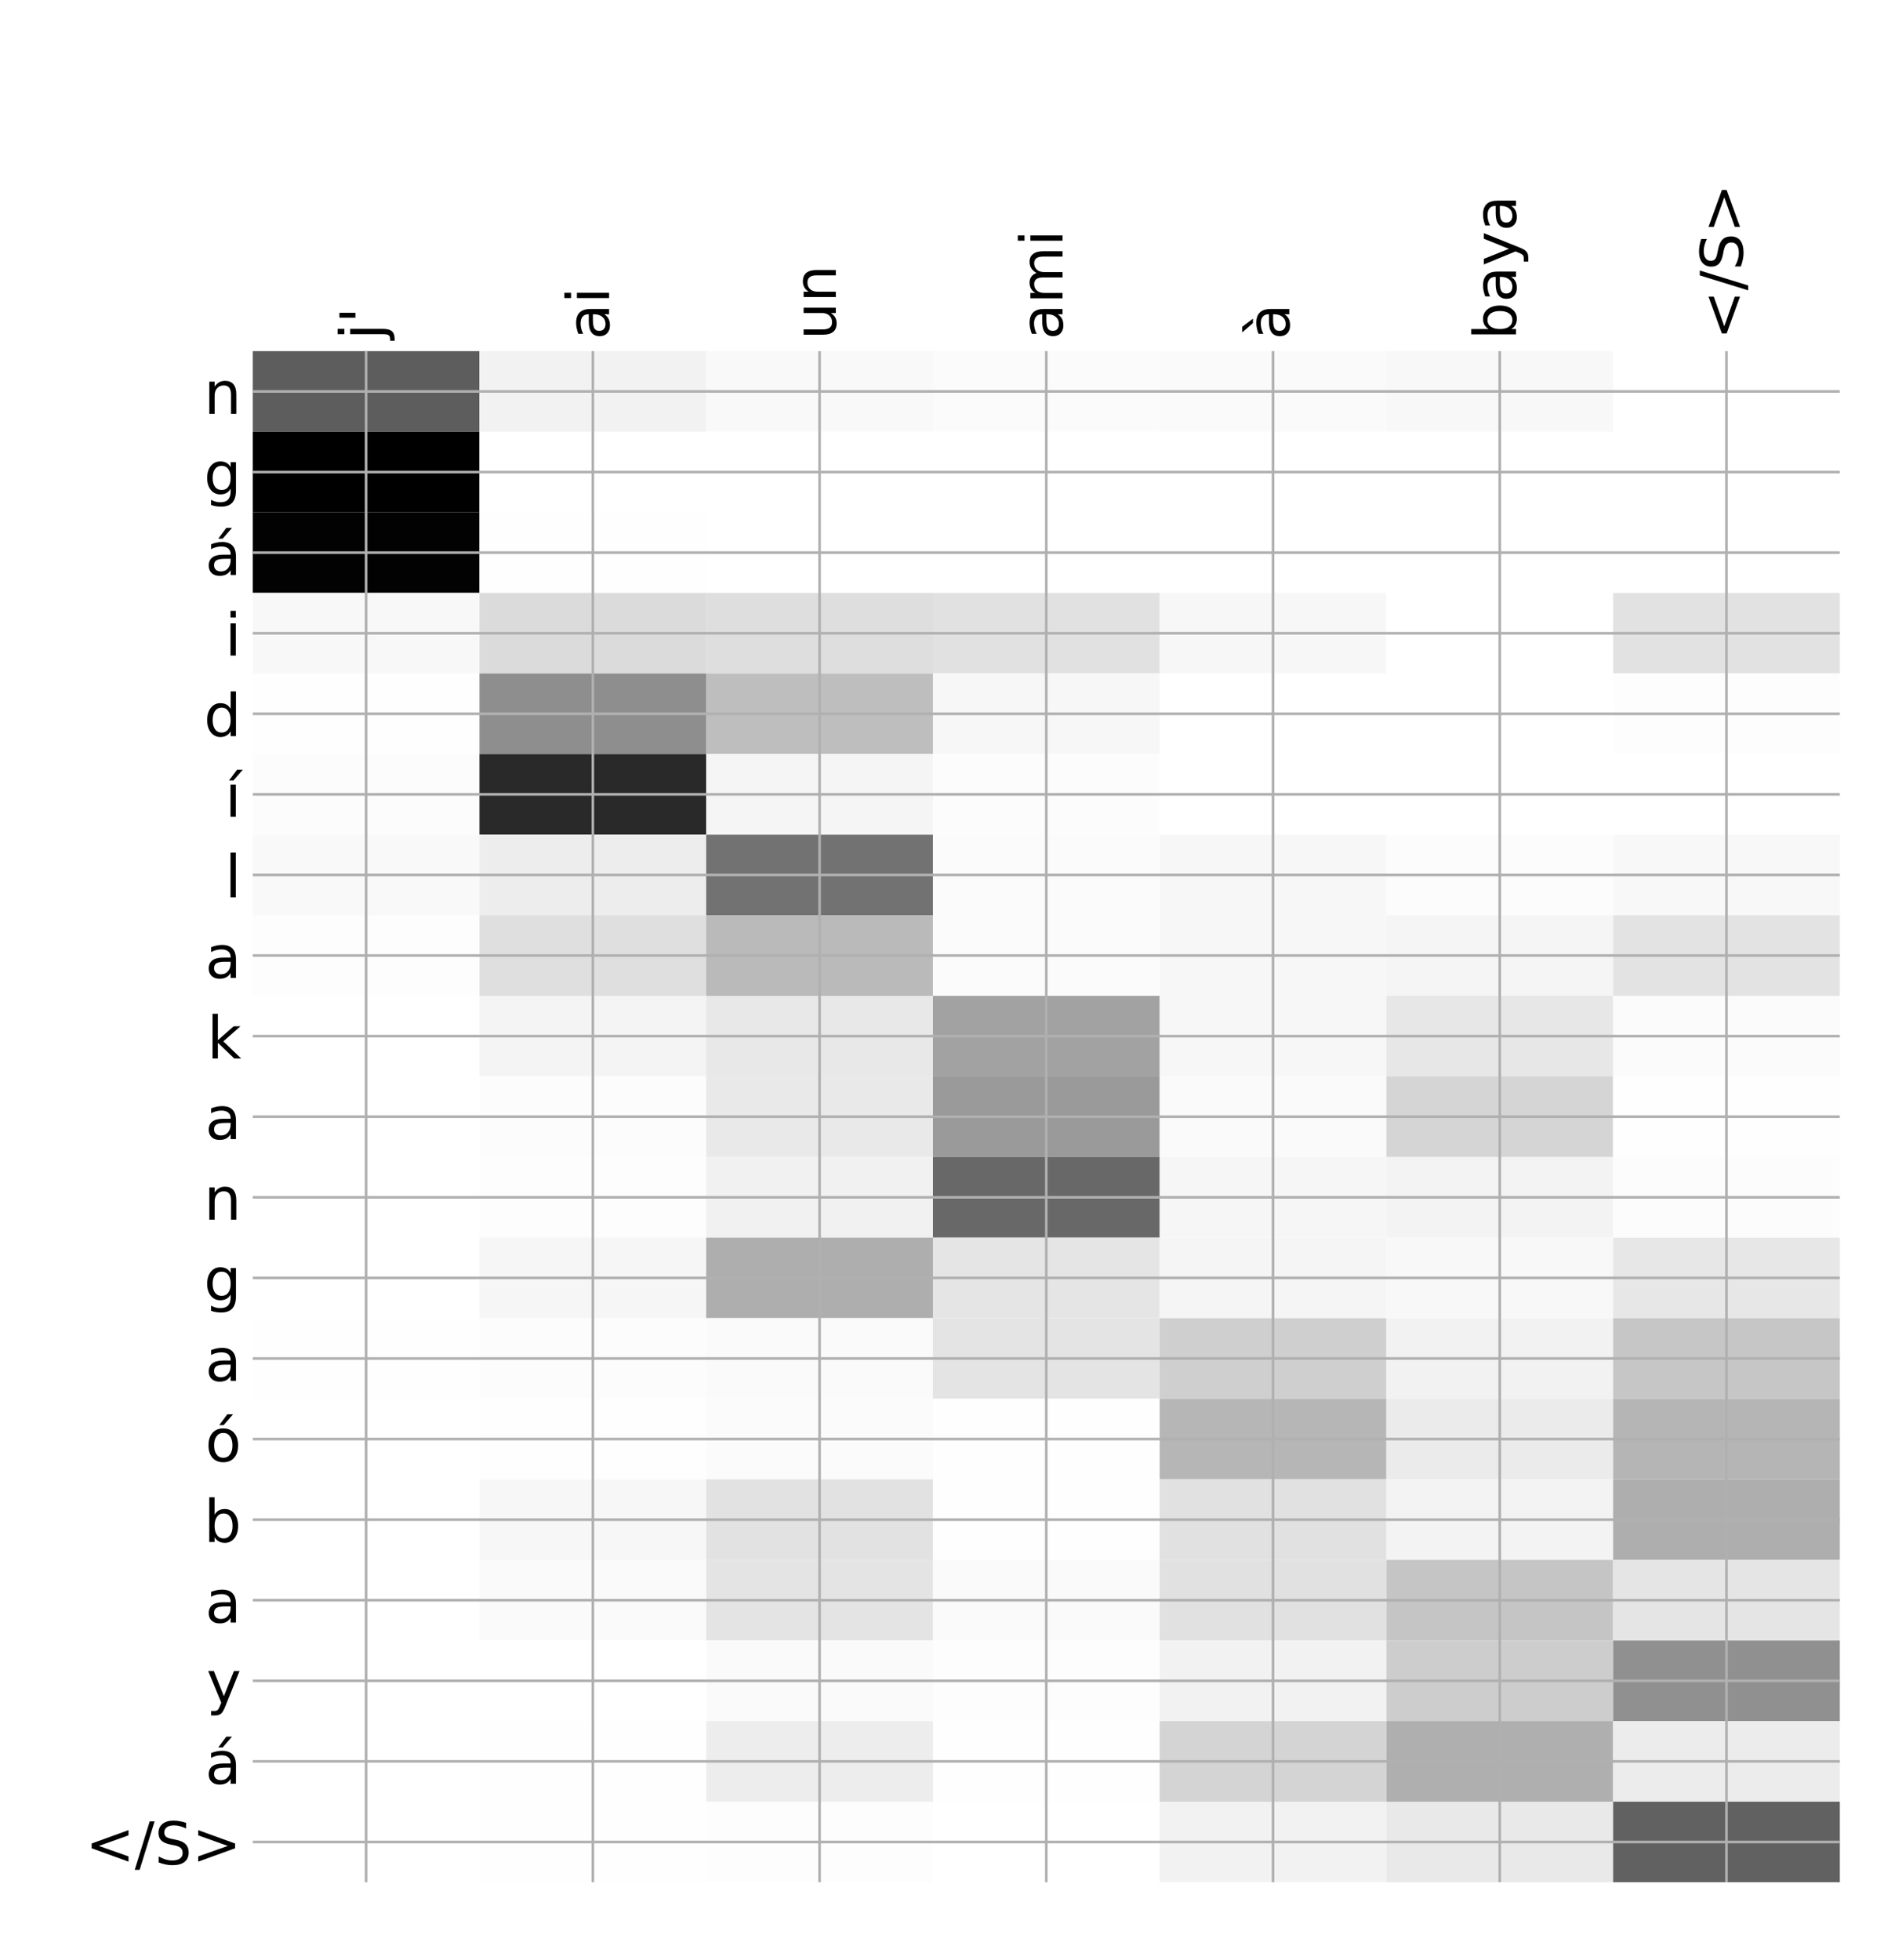 <?xml version="1.0" encoding="utf-8" standalone="no"?>
<!DOCTYPE svg PUBLIC "-//W3C//DTD SVG 1.1//EN"
  "http://www.w3.org/Graphics/SVG/1.1/DTD/svg11.dtd">
<!-- Created with matplotlib (http://matplotlib.org/) -->
<svg height="599pt" version="1.1" viewBox="0 0 576 599" width="576pt" xmlns="http://www.w3.org/2000/svg" xmlns:xlink="http://www.w3.org/1999/xlink">
 <defs>
  <style type="text/css">
*{stroke-linecap:butt;stroke-linejoin:round;}
  </style>
 </defs>
 <g id="figure_1">
  <g id="patch_1">
   <path d="M 0 600 
L 576 600 
L 576 0 
L 0 0 
z
" style="fill:#ffffff;"/>
  </g>
  <g id="axes_1">
   <g id="PolyCollection_1">
    <path clip-path="url(#p5e2fb333fb)" d="M 77.275 107.326 
L 77.275 131.956 
L 146.593 131.956 
L 146.593 107.326 
L 77.275 107.326 
z
" style="fill:#5d5d5d;"/>
    <path clip-path="url(#p5e2fb333fb)" d="M 146.593 107.326 
L 146.593 131.956 
L 215.911 131.956 
L 215.911 107.326 
L 146.593 107.326 
z
" style="fill:#f2f2f2;"/>
    <path clip-path="url(#p5e2fb333fb)" d="M 215.911 107.326 
L 215.911 131.956 
L 285.229 131.956 
L 285.229 107.326 
L 215.911 107.326 
z
" style="fill:#f9f9f9;"/>
    <path clip-path="url(#p5e2fb333fb)" d="M 285.229 107.326 
L 285.229 131.956 
L 354.546 131.956 
L 354.546 107.326 
L 285.229 107.326 
z
" style="fill:#fbfbfb;"/>
    <path clip-path="url(#p5e2fb333fb)" d="M 354.546 107.326 
L 354.546 131.956 
L 423.864 131.956 
L 423.864 107.326 
L 354.546 107.326 
z
" style="fill:#fafafa;"/>
    <path clip-path="url(#p5e2fb333fb)" d="M 423.864 107.326 
L 423.864 131.956 
L 493.182 131.956 
L 493.182 107.326 
L 423.864 107.326 
z
" style="fill:#f8f8f8;"/>
    <path clip-path="url(#p5e2fb333fb)" d="M 493.182 107.326 
L 493.182 131.956 
L 562.5 131.956 
L 562.5 107.326 
L 493.182 107.326 
z
" style="fill:#ffffff;"/>
    <path clip-path="url(#p5e2fb333fb)" d="M 77.275 131.956 
L 77.275 156.585 
L 146.593 156.585 
L 146.593 131.956 
L 77.275 131.956 
z
"/>
    <path clip-path="url(#p5e2fb333fb)" d="M 146.593 131.956 
L 146.593 156.585 
L 215.911 156.585 
L 215.911 131.956 
L 146.593 131.956 
z
" style="fill:#ffffff;"/>
    <path clip-path="url(#p5e2fb333fb)" d="M 215.911 131.956 
L 215.911 156.585 
L 285.229 156.585 
L 285.229 131.956 
L 215.911 131.956 
z
" style="fill:#ffffff;"/>
    <path clip-path="url(#p5e2fb333fb)" d="M 285.229 131.956 
L 285.229 156.585 
L 354.546 156.585 
L 354.546 131.956 
L 285.229 131.956 
z
" style="fill:#ffffff;"/>
    <path clip-path="url(#p5e2fb333fb)" d="M 354.546 131.956 
L 354.546 156.585 
L 423.864 156.585 
L 423.864 131.956 
L 354.546 131.956 
z
" style="fill:#ffffff;"/>
    <path clip-path="url(#p5e2fb333fb)" d="M 423.864 131.956 
L 423.864 156.585 
L 493.182 156.585 
L 493.182 131.956 
L 423.864 131.956 
z
" style="fill:#ffffff;"/>
    <path clip-path="url(#p5e2fb333fb)" d="M 493.182 131.956 
L 493.182 156.585 
L 562.5 156.585 
L 562.5 131.956 
L 493.182 131.956 
z
" style="fill:#ffffff;"/>
    <path clip-path="url(#p5e2fb333fb)" d="M 77.275 156.585 
L 77.275 181.214 
L 146.593 181.214 
L 146.593 156.585 
L 77.275 156.585 
z
" style="fill:#020202;"/>
    <path clip-path="url(#p5e2fb333fb)" d="M 146.593 156.585 
L 146.593 181.214 
L 215.911 181.214 
L 215.911 156.585 
L 146.593 156.585 
z
" style="fill:#fefefe;"/>
    <path clip-path="url(#p5e2fb333fb)" d="M 215.911 156.585 
L 215.911 181.214 
L 285.229 181.214 
L 285.229 156.585 
L 215.911 156.585 
z
" style="fill:#ffffff;"/>
    <path clip-path="url(#p5e2fb333fb)" d="M 285.229 156.585 
L 285.229 181.214 
L 354.546 181.214 
L 354.546 156.585 
L 285.229 156.585 
z
" style="fill:#ffffff;"/>
    <path clip-path="url(#p5e2fb333fb)" d="M 354.546 156.585 
L 354.546 181.214 
L 423.864 181.214 
L 423.864 156.585 
L 354.546 156.585 
z
" style="fill:#ffffff;"/>
    <path clip-path="url(#p5e2fb333fb)" d="M 423.864 156.585 
L 423.864 181.214 
L 493.182 181.214 
L 493.182 156.585 
L 423.864 156.585 
z
" style="fill:#ffffff;"/>
    <path clip-path="url(#p5e2fb333fb)" d="M 493.182 156.585 
L 493.182 181.214 
L 562.5 181.214 
L 562.5 156.585 
L 493.182 156.585 
z
" style="fill:#ffffff;"/>
    <path clip-path="url(#p5e2fb333fb)" d="M 77.275 181.214 
L 77.275 205.844 
L 146.593 205.844 
L 146.593 181.214 
L 77.275 181.214 
z
" style="fill:#f8f8f8;"/>
    <path clip-path="url(#p5e2fb333fb)" d="M 146.593 181.214 
L 146.593 205.844 
L 215.911 205.844 
L 215.911 181.214 
L 146.593 181.214 
z
" style="fill:#dbdbdb;"/>
    <path clip-path="url(#p5e2fb333fb)" d="M 215.911 181.214 
L 215.911 205.844 
L 285.229 205.844 
L 285.229 181.214 
L 215.911 181.214 
z
" style="fill:#dedede;"/>
    <path clip-path="url(#p5e2fb333fb)" d="M 285.229 181.214 
L 285.229 205.844 
L 354.546 205.844 
L 354.546 181.214 
L 285.229 181.214 
z
" style="fill:#e1e1e1;"/>
    <path clip-path="url(#p5e2fb333fb)" d="M 354.546 181.214 
L 354.546 205.844 
L 423.864 205.844 
L 423.864 181.214 
L 354.546 181.214 
z
" style="fill:#f7f7f7;"/>
    <path clip-path="url(#p5e2fb333fb)" d="M 423.864 181.214 
L 423.864 205.844 
L 493.182 205.844 
L 493.182 181.214 
L 423.864 181.214 
z
" style="fill:#ffffff;"/>
    <path clip-path="url(#p5e2fb333fb)" d="M 493.182 181.214 
L 493.182 205.844 
L 562.5 205.844 
L 562.5 181.214 
L 493.182 181.214 
z
" style="fill:#e2e2e2;"/>
    <path clip-path="url(#p5e2fb333fb)" d="M 77.275 205.844 
L 77.275 230.473 
L 146.593 230.473 
L 146.593 205.844 
L 77.275 205.844 
z
" style="fill:#fefefe;"/>
    <path clip-path="url(#p5e2fb333fb)" d="M 146.593 205.844 
L 146.593 230.473 
L 215.911 230.473 
L 215.911 205.844 
L 146.593 205.844 
z
" style="fill:#8e8e8e;"/>
    <path clip-path="url(#p5e2fb333fb)" d="M 215.911 205.844 
L 215.911 230.473 
L 285.229 230.473 
L 285.229 205.844 
L 215.911 205.844 
z
" style="fill:#bebebe;"/>
    <path clip-path="url(#p5e2fb333fb)" d="M 285.229 205.844 
L 285.229 230.473 
L 354.546 230.473 
L 354.546 205.844 
L 285.229 205.844 
z
" style="fill:#f7f7f7;"/>
    <path clip-path="url(#p5e2fb333fb)" d="M 354.546 205.844 
L 354.546 230.473 
L 423.864 230.473 
L 423.864 205.844 
L 354.546 205.844 
z
" style="fill:#ffffff;"/>
    <path clip-path="url(#p5e2fb333fb)" d="M 423.864 205.844 
L 423.864 230.473 
L 493.182 230.473 
L 493.182 205.844 
L 423.864 205.844 
z
" style="fill:#ffffff;"/>
    <path clip-path="url(#p5e2fb333fb)" d="M 493.182 205.844 
L 493.182 230.473 
L 562.5 230.473 
L 562.5 205.844 
L 493.182 205.844 
z
" style="fill:#fdfdfd;"/>
    <path clip-path="url(#p5e2fb333fb)" d="M 77.275 230.473 
L 77.275 255.102 
L 146.593 255.102 
L 146.593 230.473 
L 77.275 230.473 
z
" style="fill:#fcfcfc;"/>
    <path clip-path="url(#p5e2fb333fb)" d="M 146.593 230.473 
L 146.593 255.102 
L 215.911 255.102 
L 215.911 230.473 
L 146.593 230.473 
z
" style="fill:#292929;"/>
    <path clip-path="url(#p5e2fb333fb)" d="M 215.911 230.473 
L 215.911 255.102 
L 285.229 255.102 
L 285.229 230.473 
L 215.911 230.473 
z
" style="fill:#f5f5f5;"/>
    <path clip-path="url(#p5e2fb333fb)" d="M 285.229 230.473 
L 285.229 255.102 
L 354.546 255.102 
L 354.546 230.473 
L 285.229 230.473 
z
" style="fill:#fcfcfc;"/>
    <path clip-path="url(#p5e2fb333fb)" d="M 354.546 230.473 
L 354.546 255.102 
L 423.864 255.102 
L 423.864 230.473 
L 354.546 230.473 
z
" style="fill:#ffffff;"/>
    <path clip-path="url(#p5e2fb333fb)" d="M 423.864 230.473 
L 423.864 255.102 
L 493.182 255.102 
L 493.182 230.473 
L 423.864 230.473 
z
" style="fill:#ffffff;"/>
    <path clip-path="url(#p5e2fb333fb)" d="M 493.182 230.473 
L 493.182 255.102 
L 562.5 255.102 
L 562.5 230.473 
L 493.182 230.473 
z
" style="fill:#ffffff;"/>
    <path clip-path="url(#p5e2fb333fb)" d="M 77.275 255.102 
L 77.275 279.731 
L 146.593 279.731 
L 146.593 255.102 
L 77.275 255.102 
z
" style="fill:#f9f9f9;"/>
    <path clip-path="url(#p5e2fb333fb)" d="M 146.593 255.102 
L 146.593 279.731 
L 215.911 279.731 
L 215.911 255.102 
L 146.593 255.102 
z
" style="fill:#ededed;"/>
    <path clip-path="url(#p5e2fb333fb)" d="M 215.911 255.102 
L 215.911 279.731 
L 285.229 279.731 
L 285.229 255.102 
L 215.911 255.102 
z
" style="fill:#727272;"/>
    <path clip-path="url(#p5e2fb333fb)" d="M 285.229 255.102 
L 285.229 279.731 
L 354.546 279.731 
L 354.546 255.102 
L 285.229 255.102 
z
" style="fill:#fbfbfb;"/>
    <path clip-path="url(#p5e2fb333fb)" d="M 354.546 255.102 
L 354.546 279.731 
L 423.864 279.731 
L 423.864 255.102 
L 354.546 255.102 
z
" style="fill:#f7f7f7;"/>
    <path clip-path="url(#p5e2fb333fb)" d="M 423.864 255.102 
L 423.864 279.731 
L 493.182 279.731 
L 493.182 255.102 
L 423.864 255.102 
z
" style="fill:#fcfcfc;"/>
    <path clip-path="url(#p5e2fb333fb)" d="M 493.182 255.102 
L 493.182 279.731 
L 562.5 279.731 
L 562.5 255.102 
L 493.182 255.102 
z
" style="fill:#f8f8f8;"/>
    <path clip-path="url(#p5e2fb333fb)" d="M 77.275 279.731 
L 77.275 304.361 
L 146.593 304.361 
L 146.593 279.731 
L 77.275 279.731 
z
" style="fill:#fdfdfd;"/>
    <path clip-path="url(#p5e2fb333fb)" d="M 146.593 279.731 
L 146.593 304.361 
L 215.911 304.361 
L 215.911 279.731 
L 146.593 279.731 
z
" style="fill:#dfdfdf;"/>
    <path clip-path="url(#p5e2fb333fb)" d="M 215.911 279.731 
L 215.911 304.361 
L 285.229 304.361 
L 285.229 279.731 
L 215.911 279.731 
z
" style="fill:#bababa;"/>
    <path clip-path="url(#p5e2fb333fb)" d="M 285.229 279.731 
L 285.229 304.361 
L 354.546 304.361 
L 354.546 279.731 
L 285.229 279.731 
z
" style="fill:#fbfbfb;"/>
    <path clip-path="url(#p5e2fb333fb)" d="M 354.546 279.731 
L 354.546 304.361 
L 423.864 304.361 
L 423.864 279.731 
L 354.546 279.731 
z
" style="fill:#f7f7f7;"/>
    <path clip-path="url(#p5e2fb333fb)" d="M 423.864 279.731 
L 423.864 304.361 
L 493.182 304.361 
L 493.182 279.731 
L 423.864 279.731 
z
" style="fill:#f5f5f5;"/>
    <path clip-path="url(#p5e2fb333fb)" d="M 493.182 279.731 
L 493.182 304.361 
L 562.5 304.361 
L 562.5 279.731 
L 493.182 279.731 
z
" style="fill:#e3e3e3;"/>
    <path clip-path="url(#p5e2fb333fb)" d="M 77.275 304.361 
L 77.275 328.99 
L 146.593 328.99 
L 146.593 304.361 
L 77.275 304.361 
z
" style="fill:#ffffff;"/>
    <path clip-path="url(#p5e2fb333fb)" d="M 146.593 304.361 
L 146.593 328.99 
L 215.911 328.99 
L 215.911 304.361 
L 146.593 304.361 
z
" style="fill:#f4f4f4;"/>
    <path clip-path="url(#p5e2fb333fb)" d="M 215.911 304.361 
L 215.911 328.99 
L 285.229 328.99 
L 285.229 304.361 
L 215.911 304.361 
z
" style="fill:#e8e8e8;"/>
    <path clip-path="url(#p5e2fb333fb)" d="M 285.229 304.361 
L 285.229 328.99 
L 354.546 328.99 
L 354.546 304.361 
L 285.229 304.361 
z
" style="fill:#a2a2a2;"/>
    <path clip-path="url(#p5e2fb333fb)" d="M 354.546 304.361 
L 354.546 328.99 
L 423.864 328.99 
L 423.864 304.361 
L 354.546 304.361 
z
" style="fill:#f7f7f7;"/>
    <path clip-path="url(#p5e2fb333fb)" d="M 423.864 304.361 
L 423.864 328.99 
L 493.182 328.99 
L 493.182 304.361 
L 423.864 304.361 
z
" style="fill:#e7e7e7;"/>
    <path clip-path="url(#p5e2fb333fb)" d="M 493.182 304.361 
L 493.182 328.99 
L 562.5 328.99 
L 562.5 304.361 
L 493.182 304.361 
z
" style="fill:#fbfbfb;"/>
    <path clip-path="url(#p5e2fb333fb)" d="M 77.275 328.99 
L 77.275 353.619 
L 146.593 353.619 
L 146.593 328.99 
L 77.275 328.99 
z
" style="fill:#ffffff;"/>
    <path clip-path="url(#p5e2fb333fb)" d="M 146.593 328.99 
L 146.593 353.619 
L 215.911 353.619 
L 215.911 328.99 
L 146.593 328.99 
z
" style="fill:#fcfcfc;"/>
    <path clip-path="url(#p5e2fb333fb)" d="M 215.911 328.99 
L 215.911 353.619 
L 285.229 353.619 
L 285.229 328.99 
L 215.911 328.99 
z
" style="fill:#e9e9e9;"/>
    <path clip-path="url(#p5e2fb333fb)" d="M 285.229 328.99 
L 285.229 353.619 
L 354.546 353.619 
L 354.546 328.99 
L 285.229 328.99 
z
" style="fill:#9a9a9a;"/>
    <path clip-path="url(#p5e2fb333fb)" d="M 354.546 328.99 
L 354.546 353.619 
L 423.864 353.619 
L 423.864 328.99 
L 354.546 328.99 
z
" style="fill:#fafafa;"/>
    <path clip-path="url(#p5e2fb333fb)" d="M 423.864 328.99 
L 423.864 353.619 
L 493.182 353.619 
L 493.182 328.99 
L 423.864 328.99 
z
" style="fill:#d5d5d5;"/>
    <path clip-path="url(#p5e2fb333fb)" d="M 493.182 328.99 
L 493.182 353.619 
L 562.5 353.619 
L 562.5 328.99 
L 493.182 328.99 
z
" style="fill:#fefefe;"/>
    <path clip-path="url(#p5e2fb333fb)" d="M 77.275 353.619 
L 77.275 378.249 
L 146.593 378.249 
L 146.593 353.619 
L 77.275 353.619 
z
" style="fill:#ffffff;"/>
    <path clip-path="url(#p5e2fb333fb)" d="M 146.593 353.619 
L 146.593 378.249 
L 215.911 378.249 
L 215.911 353.619 
L 146.593 353.619 
z
" style="fill:#fdfdfd;"/>
    <path clip-path="url(#p5e2fb333fb)" d="M 215.911 353.619 
L 215.911 378.249 
L 285.229 378.249 
L 285.229 353.619 
L 215.911 353.619 
z
" style="fill:#f1f1f1;"/>
    <path clip-path="url(#p5e2fb333fb)" d="M 285.229 353.619 
L 285.229 378.249 
L 354.546 378.249 
L 354.546 353.619 
L 285.229 353.619 
z
" style="fill:#686868;"/>
    <path clip-path="url(#p5e2fb333fb)" d="M 354.546 353.619 
L 354.546 378.249 
L 423.864 378.249 
L 423.864 353.619 
L 354.546 353.619 
z
" style="fill:#f6f6f6;"/>
    <path clip-path="url(#p5e2fb333fb)" d="M 423.864 353.619 
L 423.864 378.249 
L 493.182 378.249 
L 493.182 353.619 
L 423.864 353.619 
z
" style="fill:#f3f3f3;"/>
    <path clip-path="url(#p5e2fb333fb)" d="M 493.182 353.619 
L 493.182 378.249 
L 562.5 378.249 
L 562.5 353.619 
L 493.182 353.619 
z
" style="fill:#fcfcfc;"/>
    <path clip-path="url(#p5e2fb333fb)" d="M 77.275 378.249 
L 77.275 402.878 
L 146.593 402.878 
L 146.593 378.249 
L 77.275 378.249 
z
" style="fill:#ffffff;"/>
    <path clip-path="url(#p5e2fb333fb)" d="M 146.593 378.249 
L 146.593 402.878 
L 215.911 402.878 
L 215.911 378.249 
L 146.593 378.249 
z
" style="fill:#f6f6f6;"/>
    <path clip-path="url(#p5e2fb333fb)" d="M 215.911 378.249 
L 215.911 402.878 
L 285.229 402.878 
L 285.229 378.249 
L 215.911 378.249 
z
" style="fill:#aeaeae;"/>
    <path clip-path="url(#p5e2fb333fb)" d="M 285.229 378.249 
L 285.229 402.878 
L 354.546 402.878 
L 354.546 378.249 
L 285.229 378.249 
z
" style="fill:#e5e5e5;"/>
    <path clip-path="url(#p5e2fb333fb)" d="M 354.546 378.249 
L 354.546 402.878 
L 423.864 402.878 
L 423.864 378.249 
L 354.546 378.249 
z
" style="fill:#f5f5f5;"/>
    <path clip-path="url(#p5e2fb333fb)" d="M 423.864 378.249 
L 423.864 402.878 
L 493.182 402.878 
L 493.182 378.249 
L 423.864 378.249 
z
" style="fill:#f8f8f8;"/>
    <path clip-path="url(#p5e2fb333fb)" d="M 493.182 378.249 
L 493.182 402.878 
L 562.5 402.878 
L 562.5 378.249 
L 493.182 378.249 
z
" style="fill:#e7e7e7;"/>
    <path clip-path="url(#p5e2fb333fb)" d="M 77.275 402.878 
L 77.275 427.507 
L 146.593 427.507 
L 146.593 402.878 
L 77.275 402.878 
z
" style="fill:#fefefe;"/>
    <path clip-path="url(#p5e2fb333fb)" d="M 146.593 402.878 
L 146.593 427.507 
L 215.911 427.507 
L 215.911 402.878 
L 146.593 402.878 
z
" style="fill:#fcfcfc;"/>
    <path clip-path="url(#p5e2fb333fb)" d="M 215.911 402.878 
L 215.911 427.507 
L 285.229 427.507 
L 285.229 402.878 
L 215.911 402.878 
z
" style="fill:#fafafa;"/>
    <path clip-path="url(#p5e2fb333fb)" d="M 285.229 402.878 
L 285.229 427.507 
L 354.546 427.507 
L 354.546 402.878 
L 285.229 402.878 
z
" style="fill:#e4e4e4;"/>
    <path clip-path="url(#p5e2fb333fb)" d="M 354.546 402.878 
L 354.546 427.507 
L 423.864 427.507 
L 423.864 402.878 
L 354.546 402.878 
z
" style="fill:#cfcfcf;"/>
    <path clip-path="url(#p5e2fb333fb)" d="M 423.864 402.878 
L 423.864 427.507 
L 493.182 427.507 
L 493.182 402.878 
L 423.864 402.878 
z
" style="fill:#f2f2f2;"/>
    <path clip-path="url(#p5e2fb333fb)" d="M 493.182 402.878 
L 493.182 427.507 
L 562.5 427.507 
L 562.5 402.878 
L 493.182 402.878 
z
" style="fill:#c6c6c6;"/>
    <path clip-path="url(#p5e2fb333fb)" d="M 77.275 427.507 
L 77.275 452.136 
L 146.593 452.136 
L 146.593 427.507 
L 77.275 427.507 
z
" style="fill:#ffffff;"/>
    <path clip-path="url(#p5e2fb333fb)" d="M 146.593 427.507 
L 146.593 452.136 
L 215.911 452.136 
L 215.911 427.507 
L 146.593 427.507 
z
" style="fill:#fefefe;"/>
    <path clip-path="url(#p5e2fb333fb)" d="M 215.911 427.507 
L 215.911 452.136 
L 285.229 452.136 
L 285.229 427.507 
L 215.911 427.507 
z
" style="fill:#fbfbfb;"/>
    <path clip-path="url(#p5e2fb333fb)" d="M 285.229 427.507 
L 285.229 452.136 
L 354.546 452.136 
L 354.546 427.507 
L 285.229 427.507 
z
" style="fill:#fefefe;"/>
    <path clip-path="url(#p5e2fb333fb)" d="M 354.546 427.507 
L 354.546 452.136 
L 423.864 452.136 
L 423.864 427.507 
L 354.546 427.507 
z
" style="fill:#b6b6b6;"/>
    <path clip-path="url(#p5e2fb333fb)" d="M 423.864 427.507 
L 423.864 452.136 
L 493.182 452.136 
L 493.182 427.507 
L 423.864 427.507 
z
" style="fill:#ebebeb;"/>
    <path clip-path="url(#p5e2fb333fb)" d="M 493.182 427.507 
L 493.182 452.136 
L 562.5 452.136 
L 562.5 427.507 
L 493.182 427.507 
z
" style="fill:#b5b5b5;"/>
    <path clip-path="url(#p5e2fb333fb)" d="M 77.275 452.136 
L 77.275 476.766 
L 146.593 476.766 
L 146.593 452.136 
L 77.275 452.136 
z
" style="fill:#ffffff;"/>
    <path clip-path="url(#p5e2fb333fb)" d="M 146.593 452.136 
L 146.593 476.766 
L 215.911 476.766 
L 215.911 452.136 
L 146.593 452.136 
z
" style="fill:#f7f7f7;"/>
    <path clip-path="url(#p5e2fb333fb)" d="M 215.911 452.136 
L 215.911 476.766 
L 285.229 476.766 
L 285.229 452.136 
L 215.911 452.136 
z
" style="fill:#e2e2e2;"/>
    <path clip-path="url(#p5e2fb333fb)" d="M 285.229 452.136 
L 285.229 476.766 
L 354.546 476.766 
L 354.546 452.136 
L 285.229 452.136 
z
" style="fill:#fefefe;"/>
    <path clip-path="url(#p5e2fb333fb)" d="M 354.546 452.136 
L 354.546 476.766 
L 423.864 476.766 
L 423.864 452.136 
L 354.546 452.136 
z
" style="fill:#e1e1e1;"/>
    <path clip-path="url(#p5e2fb333fb)" d="M 423.864 452.136 
L 423.864 476.766 
L 493.182 476.766 
L 493.182 452.136 
L 423.864 452.136 
z
" style="fill:#f3f3f3;"/>
    <path clip-path="url(#p5e2fb333fb)" d="M 493.182 452.136 
L 493.182 476.766 
L 562.5 476.766 
L 562.5 452.136 
L 493.182 452.136 
z
" style="fill:#aeaeae;"/>
    <path clip-path="url(#p5e2fb333fb)" d="M 77.275 476.766 
L 77.275 501.395 
L 146.593 501.395 
L 146.593 476.766 
L 77.275 476.766 
z
" style="fill:#ffffff;"/>
    <path clip-path="url(#p5e2fb333fb)" d="M 146.593 476.766 
L 146.593 501.395 
L 215.911 501.395 
L 215.911 476.766 
L 146.593 476.766 
z
" style="fill:#fafafa;"/>
    <path clip-path="url(#p5e2fb333fb)" d="M 215.911 476.766 
L 215.911 501.395 
L 285.229 501.395 
L 285.229 476.766 
L 215.911 476.766 
z
" style="fill:#e4e4e4;"/>
    <path clip-path="url(#p5e2fb333fb)" d="M 285.229 476.766 
L 285.229 501.395 
L 354.546 501.395 
L 354.546 476.766 
L 285.229 476.766 
z
" style="fill:#fafafa;"/>
    <path clip-path="url(#p5e2fb333fb)" d="M 354.546 476.766 
L 354.546 501.395 
L 423.864 501.395 
L 423.864 476.766 
L 354.546 476.766 
z
" style="fill:#e1e1e1;"/>
    <path clip-path="url(#p5e2fb333fb)" d="M 423.864 476.766 
L 423.864 501.395 
L 493.182 501.395 
L 493.182 476.766 
L 423.864 476.766 
z
" style="fill:#c5c5c5;"/>
    <path clip-path="url(#p5e2fb333fb)" d="M 493.182 476.766 
L 493.182 501.395 
L 562.5 501.395 
L 562.5 476.766 
L 493.182 476.766 
z
" style="fill:#e5e5e5;"/>
    <path clip-path="url(#p5e2fb333fb)" d="M 77.275 501.395 
L 77.275 526.024 
L 146.593 526.024 
L 146.593 501.395 
L 77.275 501.395 
z
" style="fill:#ffffff;"/>
    <path clip-path="url(#p5e2fb333fb)" d="M 146.593 501.395 
L 146.593 526.024 
L 215.911 526.024 
L 215.911 501.395 
L 146.593 501.395 
z
" style="fill:#ffffff;"/>
    <path clip-path="url(#p5e2fb333fb)" d="M 215.911 501.395 
L 215.911 526.024 
L 285.229 526.024 
L 285.229 501.395 
L 215.911 501.395 
z
" style="fill:#fafafa;"/>
    <path clip-path="url(#p5e2fb333fb)" d="M 285.229 501.395 
L 285.229 526.024 
L 354.546 526.024 
L 354.546 501.395 
L 285.229 501.395 
z
" style="fill:#fdfdfd;"/>
    <path clip-path="url(#p5e2fb333fb)" d="M 354.546 501.395 
L 354.546 526.024 
L 423.864 526.024 
L 423.864 501.395 
L 354.546 501.395 
z
" style="fill:#f2f2f2;"/>
    <path clip-path="url(#p5e2fb333fb)" d="M 423.864 501.395 
L 423.864 526.024 
L 493.182 526.024 
L 493.182 501.395 
L 423.864 501.395 
z
" style="fill:#cdcdcd;"/>
    <path clip-path="url(#p5e2fb333fb)" d="M 493.182 501.395 
L 493.182 526.024 
L 562.5 526.024 
L 562.5 501.395 
L 493.182 501.395 
z
" style="fill:#909090;"/>
    <path clip-path="url(#p5e2fb333fb)" d="M 77.275 526.024 
L 77.275 550.654 
L 146.593 550.654 
L 146.593 526.024 
L 77.275 526.024 
z
" style="fill:#ffffff;"/>
    <path clip-path="url(#p5e2fb333fb)" d="M 146.593 526.024 
L 146.593 550.654 
L 215.911 550.654 
L 215.911 526.024 
L 146.593 526.024 
z
" style="fill:#fefefe;"/>
    <path clip-path="url(#p5e2fb333fb)" d="M 215.911 526.024 
L 215.911 550.654 
L 285.229 550.654 
L 285.229 526.024 
L 215.911 526.024 
z
" style="fill:#ededed;"/>
    <path clip-path="url(#p5e2fb333fb)" d="M 285.229 526.024 
L 285.229 550.654 
L 354.546 550.654 
L 354.546 526.024 
L 285.229 526.024 
z
" style="fill:#fefefe;"/>
    <path clip-path="url(#p5e2fb333fb)" d="M 354.546 526.024 
L 354.546 550.654 
L 423.864 550.654 
L 423.864 526.024 
L 354.546 526.024 
z
" style="fill:#d4d4d4;"/>
    <path clip-path="url(#p5e2fb333fb)" d="M 423.864 526.024 
L 423.864 550.654 
L 493.182 550.654 
L 493.182 526.024 
L 423.864 526.024 
z
" style="fill:#afafaf;"/>
    <path clip-path="url(#p5e2fb333fb)" d="M 493.182 526.024 
L 493.182 550.654 
L 562.5 550.654 
L 562.5 526.024 
L 493.182 526.024 
z
" style="fill:#ececec;"/>
    <path clip-path="url(#p5e2fb333fb)" d="M 77.275 550.654 
L 77.275 575.283 
L 146.593 575.283 
L 146.593 550.654 
L 77.275 550.654 
z
" style="fill:#ffffff;"/>
    <path clip-path="url(#p5e2fb333fb)" d="M 146.593 550.654 
L 146.593 575.283 
L 215.911 575.283 
L 215.911 550.654 
L 146.593 550.654 
z
" style="fill:#fefefe;"/>
    <path clip-path="url(#p5e2fb333fb)" d="M 215.911 550.654 
L 215.911 575.283 
L 285.229 575.283 
L 285.229 550.654 
L 215.911 550.654 
z
" style="fill:#fdfdfd;"/>
    <path clip-path="url(#p5e2fb333fb)" d="M 285.229 550.654 
L 285.229 575.283 
L 354.546 575.283 
L 354.546 550.654 
L 285.229 550.654 
z
" style="fill:#ffffff;"/>
    <path clip-path="url(#p5e2fb333fb)" d="M 354.546 550.654 
L 354.546 575.283 
L 423.864 575.283 
L 423.864 550.654 
L 354.546 550.654 
z
" style="fill:#f2f2f2;"/>
    <path clip-path="url(#p5e2fb333fb)" d="M 423.864 550.654 
L 423.864 575.283 
L 493.182 575.283 
L 493.182 550.654 
L 423.864 550.654 
z
" style="fill:#e9e9e9;"/>
    <path clip-path="url(#p5e2fb333fb)" d="M 493.182 550.654 
L 493.182 575.283 
L 562.5 575.283 
L 562.5 550.654 
L 493.182 550.654 
z
" style="fill:#616161;"/>
   </g>
   <g id="matplotlib.axis_1">
    <g id="xtick_1">
     <g id="line2d_1">
      <path clip-path="url(#p5e2fb333fb)" d="M 111.934 575.283 
L 111.934 107.326 
" style="fill:none;stroke:#b0b0b0;stroke-linecap:square;stroke-width:0.8;"/>
     </g>
     <g id="line2d_2"/>
     <g id="text_1">
      <!-- j' -->
      <defs>
       <path d="M 9.422 54.688 
L 18.406 54.688 
L 18.406 -0.984 
Q 18.406 -11.422 14.422 -16.109 
Q 10.453 -20.797 1.609 -20.797 
L -1.812 -20.797 
L -1.812 -13.188 
L 0.594 -13.188 
Q 5.719 -13.188 7.562 -10.812 
Q 9.422 -8.453 9.422 -0.984 
z
M 9.422 75.984 
L 18.406 75.984 
L 18.406 64.594 
L 9.422 64.594 
z
" id="DejaVuSans-6a"/>
       <path d="M 17.922 72.906 
L 17.922 45.797 
L 9.625 45.797 
L 9.625 72.906 
z
" id="DejaVuSans-27"/>
      </defs>
      <g transform="translate(116.901 103.826)rotate(-90)scale(0.18 -0.18)">
       <use xlink:href="#DejaVuSans-6a"/>
       <use x="27.783" xlink:href="#DejaVuSans-27"/>
      </g>
     </g>
    </g>
    <g id="xtick_2">
     <g id="line2d_3">
      <path clip-path="url(#p5e2fb333fb)" d="M 181.252 575.283 
L 181.252 107.326 
" style="fill:none;stroke:#b0b0b0;stroke-linecap:square;stroke-width:0.8;"/>
     </g>
     <g id="line2d_4"/>
     <g id="text_2">
      <!-- ai -->
      <defs>
       <path d="M 34.281 27.484 
Q 23.391 27.484 19.188 25 
Q 14.984 22.516 14.984 16.5 
Q 14.984 11.719 18.141 8.906 
Q 21.297 6.109 26.703 6.109 
Q 34.188 6.109 38.703 11.406 
Q 43.219 16.703 43.219 25.484 
L 43.219 27.484 
z
M 52.203 31.203 
L 52.203 0 
L 43.219 0 
L 43.219 8.297 
Q 40.141 3.328 35.547 0.953 
Q 30.953 -1.422 24.312 -1.422 
Q 15.922 -1.422 10.953 3.297 
Q 6 8.016 6 15.922 
Q 6 25.141 12.172 29.828 
Q 18.359 34.516 30.609 34.516 
L 43.219 34.516 
L 43.219 35.406 
Q 43.219 41.609 39.141 45 
Q 35.062 48.391 27.688 48.391 
Q 23 48.391 18.547 47.266 
Q 14.109 46.141 10.016 43.891 
L 10.016 52.203 
Q 14.938 54.109 19.578 55.047 
Q 24.219 56 28.609 56 
Q 40.484 56 46.344 49.844 
Q 52.203 43.703 52.203 31.203 
z
" id="DejaVuSans-61"/>
       <path d="M 9.422 54.688 
L 18.406 54.688 
L 18.406 0 
L 9.422 0 
z
M 9.422 75.984 
L 18.406 75.984 
L 18.406 64.594 
L 9.422 64.594 
z
" id="DejaVuSans-69"/>
      </defs>
      <g transform="translate(186.219 103.826)rotate(-90)scale(0.18 -0.18)">
       <use xlink:href="#DejaVuSans-61"/>
       <use x="61.279" xlink:href="#DejaVuSans-69"/>
      </g>
     </g>
    </g>
    <g id="xtick_3">
     <g id="line2d_5">
      <path clip-path="url(#p5e2fb333fb)" d="M 250.57 575.283 
L 250.57 107.326 
" style="fill:none;stroke:#b0b0b0;stroke-linecap:square;stroke-width:0.8;"/>
     </g>
     <g id="line2d_6"/>
     <g id="text_3">
      <!-- un -->
      <defs>
       <path d="M 8.5 21.578 
L 8.5 54.688 
L 17.484 54.688 
L 17.484 21.922 
Q 17.484 14.156 20.5 10.266 
Q 23.531 6.391 29.594 6.391 
Q 36.859 6.391 41.078 11.031 
Q 45.312 15.672 45.312 23.688 
L 45.312 54.688 
L 54.297 54.688 
L 54.297 0 
L 45.312 0 
L 45.312 8.406 
Q 42.047 3.422 37.719 1 
Q 33.406 -1.422 27.688 -1.422 
Q 18.266 -1.422 13.375 4.438 
Q 8.5 10.297 8.5 21.578 
z
M 31.109 56 
z
" id="DejaVuSans-75"/>
       <path d="M 54.891 33.016 
L 54.891 0 
L 45.906 0 
L 45.906 32.719 
Q 45.906 40.484 42.875 44.328 
Q 39.844 48.188 33.797 48.188 
Q 26.516 48.188 22.312 43.547 
Q 18.109 38.922 18.109 30.906 
L 18.109 0 
L 9.078 0 
L 9.078 54.688 
L 18.109 54.688 
L 18.109 46.188 
Q 21.344 51.125 25.703 53.562 
Q 30.078 56 35.797 56 
Q 45.219 56 50.047 50.172 
Q 54.891 44.344 54.891 33.016 
z
" id="DejaVuSans-6e"/>
      </defs>
      <g transform="translate(255.537 103.826)rotate(-90)scale(0.18 -0.18)">
       <use xlink:href="#DejaVuSans-75"/>
       <use x="63.379" xlink:href="#DejaVuSans-6e"/>
      </g>
     </g>
    </g>
    <g id="xtick_4">
     <g id="line2d_7">
      <path clip-path="url(#p5e2fb333fb)" d="M 319.887 575.283 
L 319.887 107.326 
" style="fill:none;stroke:#b0b0b0;stroke-linecap:square;stroke-width:0.8;"/>
     </g>
     <g id="line2d_8"/>
     <g id="text_4">
      <!-- ami -->
      <defs>
       <path d="M 52 44.188 
Q 55.375 50.25 60.062 53.125 
Q 64.75 56 71.094 56 
Q 79.641 56 84.281 50.016 
Q 88.922 44.047 88.922 33.016 
L 88.922 0 
L 79.891 0 
L 79.891 32.719 
Q 79.891 40.578 77.094 44.375 
Q 74.312 48.188 68.609 48.188 
Q 61.625 48.188 57.562 43.547 
Q 53.516 38.922 53.516 30.906 
L 53.516 0 
L 44.484 0 
L 44.484 32.719 
Q 44.484 40.625 41.703 44.406 
Q 38.922 48.188 33.109 48.188 
Q 26.219 48.188 22.156 43.531 
Q 18.109 38.875 18.109 30.906 
L 18.109 0 
L 9.078 0 
L 9.078 54.688 
L 18.109 54.688 
L 18.109 46.188 
Q 21.188 51.219 25.484 53.609 
Q 29.781 56 35.688 56 
Q 41.656 56 45.828 52.969 
Q 50 49.953 52 44.188 
z
" id="DejaVuSans-6d"/>
      </defs>
      <g transform="translate(324.854 103.826)rotate(-90)scale(0.18 -0.18)">
       <use xlink:href="#DejaVuSans-61"/>
       <use x="61.279" xlink:href="#DejaVuSans-6d"/>
       <use x="158.691" xlink:href="#DejaVuSans-69"/>
      </g>
     </g>
    </g>
    <g id="xtick_5">
     <g id="line2d_9">
      <path clip-path="url(#p5e2fb333fb)" d="M 389.205 575.283 
L 389.205 107.326 
" style="fill:none;stroke:#b0b0b0;stroke-linecap:square;stroke-width:0.8;"/>
     </g>
     <g id="line2d_10"/>
     <g id="text_5">
      <!-- à -->
      <defs>
       <path d="M 34.281 27.484 
Q 23.391 27.484 19.188 25 
Q 14.984 22.516 14.984 16.5 
Q 14.984 11.719 18.141 8.906 
Q 21.297 6.109 26.703 6.109 
Q 34.188 6.109 38.703 11.406 
Q 43.219 16.703 43.219 25.484 
L 43.219 27.484 
z
M 52.203 31.203 
L 52.203 0 
L 43.219 0 
L 43.219 8.297 
Q 40.141 3.328 35.547 0.953 
Q 30.953 -1.422 24.312 -1.422 
Q 15.922 -1.422 10.953 3.297 
Q 6 8.016 6 15.922 
Q 6 25.141 12.172 29.828 
Q 18.359 34.516 30.609 34.516 
L 43.219 34.516 
L 43.219 35.406 
Q 43.219 41.609 39.141 45 
Q 35.062 48.391 27.688 48.391 
Q 23 48.391 18.547 47.266 
Q 14.109 46.141 10.016 43.891 
L 10.016 52.203 
Q 14.938 54.109 19.578 55.047 
Q 24.219 56 28.609 56 
Q 40.484 56 46.344 49.844 
Q 52.203 43.703 52.203 31.203 
z
M 21.922 79.984 
L 35.688 61.719 
L 28.219 61.719 
L 12.297 79.984 
z
" id="DejaVuSans-e0"/>
      </defs>
      <g transform="translate(394.172 103.826)rotate(-90)scale(0.18 -0.18)">
       <use xlink:href="#DejaVuSans-e0"/>
      </g>
     </g>
    </g>
    <g id="xtick_6">
     <g id="line2d_11">
      <path clip-path="url(#p5e2fb333fb)" d="M 458.523 575.283 
L 458.523 107.326 
" style="fill:none;stroke:#b0b0b0;stroke-linecap:square;stroke-width:0.8;"/>
     </g>
     <g id="line2d_12"/>
     <g id="text_6">
      <!-- baya -->
      <defs>
       <path d="M 48.688 27.297 
Q 48.688 37.203 44.609 42.844 
Q 40.531 48.484 33.406 48.484 
Q 26.266 48.484 22.188 42.844 
Q 18.109 37.203 18.109 27.297 
Q 18.109 17.391 22.188 11.75 
Q 26.266 6.109 33.406 6.109 
Q 40.531 6.109 44.609 11.75 
Q 48.688 17.391 48.688 27.297 
z
M 18.109 46.391 
Q 20.953 51.266 25.266 53.625 
Q 29.594 56 35.594 56 
Q 45.562 56 51.781 48.094 
Q 58.016 40.188 58.016 27.297 
Q 58.016 14.406 51.781 6.484 
Q 45.562 -1.422 35.594 -1.422 
Q 29.594 -1.422 25.266 0.953 
Q 20.953 3.328 18.109 8.203 
L 18.109 0 
L 9.078 0 
L 9.078 75.984 
L 18.109 75.984 
z
" id="DejaVuSans-62"/>
       <path d="M 32.172 -5.078 
Q 28.375 -14.844 24.75 -17.812 
Q 21.141 -20.797 15.094 -20.797 
L 7.906 -20.797 
L 7.906 -13.281 
L 13.188 -13.281 
Q 16.891 -13.281 18.938 -11.516 
Q 21 -9.766 23.484 -3.219 
L 25.094 0.875 
L 2.984 54.688 
L 12.5 54.688 
L 29.594 11.922 
L 46.688 54.688 
L 56.203 54.688 
z
" id="DejaVuSans-79"/>
      </defs>
      <g transform="translate(463.49 103.826)rotate(-90)scale(0.18 -0.18)">
       <use xlink:href="#DejaVuSans-62"/>
       <use x="63.477" xlink:href="#DejaVuSans-61"/>
       <use x="124.756" xlink:href="#DejaVuSans-79"/>
       <use x="183.936" xlink:href="#DejaVuSans-61"/>
      </g>
     </g>
    </g>
    <g id="xtick_7">
     <g id="line2d_13">
      <path clip-path="url(#p5e2fb333fb)" d="M 527.841 575.283 
L 527.841 107.326 
" style="fill:none;stroke:#b0b0b0;stroke-linecap:square;stroke-width:0.8;"/>
     </g>
     <g id="line2d_14"/>
     <g id="text_7">
      <!-- &lt;/S&gt; -->
      <defs>
       <path d="M 73.188 49.219 
L 22.797 31.297 
L 73.188 13.484 
L 73.188 4.594 
L 10.594 27.297 
L 10.594 35.406 
L 73.188 58.109 
z
" id="DejaVuSans-3c"/>
       <path d="M 25.391 72.906 
L 33.688 72.906 
L 8.297 -9.281 
L 0 -9.281 
z
" id="DejaVuSans-2f"/>
       <path d="M 53.516 70.516 
L 53.516 60.891 
Q 47.906 63.578 42.922 64.891 
Q 37.938 66.219 33.297 66.219 
Q 25.25 66.219 20.875 63.094 
Q 16.5 59.969 16.5 54.203 
Q 16.5 49.359 19.406 46.891 
Q 22.312 44.438 30.422 42.922 
L 36.375 41.703 
Q 47.406 39.594 52.656 34.297 
Q 57.906 29 57.906 20.125 
Q 57.906 9.516 50.797 4.047 
Q 43.703 -1.422 29.984 -1.422 
Q 24.812 -1.422 18.969 -0.25 
Q 13.141 0.922 6.891 3.219 
L 6.891 13.375 
Q 12.891 10.016 18.656 8.297 
Q 24.422 6.594 29.984 6.594 
Q 38.422 6.594 43.016 9.906 
Q 47.609 13.234 47.609 19.391 
Q 47.609 24.75 44.312 27.781 
Q 41.016 30.812 33.5 32.328 
L 27.484 33.5 
Q 16.453 35.688 11.516 40.375 
Q 6.594 45.062 6.594 53.422 
Q 6.594 63.094 13.406 68.656 
Q 20.219 74.219 32.172 74.219 
Q 37.312 74.219 42.625 73.281 
Q 47.953 72.359 53.516 70.516 
z
" id="DejaVuSans-53"/>
       <path d="M 10.594 49.219 
L 10.594 58.109 
L 73.188 35.406 
L 73.188 27.297 
L 10.594 4.594 
L 10.594 13.484 
L 60.891 31.297 
z
" id="DejaVuSans-3e"/>
      </defs>
      <g transform="translate(532.808 103.826)rotate(-90)scale(0.18 -0.18)">
       <use xlink:href="#DejaVuSans-3c"/>
       <use x="83.789" xlink:href="#DejaVuSans-2f"/>
       <use x="117.48" xlink:href="#DejaVuSans-53"/>
       <use x="180.957" xlink:href="#DejaVuSans-3e"/>
      </g>
     </g>
    </g>
   </g>
   <g id="matplotlib.axis_2">
    <g id="ytick_1">
     <g id="line2d_15">
      <path clip-path="url(#p5e2fb333fb)" d="M 77.275 119.641 
L 562.5 119.641 
" style="fill:none;stroke:#b0b0b0;stroke-linecap:square;stroke-width:0.8;"/>
     </g>
     <g id="line2d_16"/>
     <g id="text_8">
      <!-- n -->
      <g transform="translate(62.367 126.48)scale(0.18 -0.18)">
       <use xlink:href="#DejaVuSans-6e"/>
      </g>
     </g>
    </g>
    <g id="ytick_2">
     <g id="line2d_17">
      <path clip-path="url(#p5e2fb333fb)" d="M 77.275 144.27 
L 562.5 144.27 
" style="fill:none;stroke:#b0b0b0;stroke-linecap:square;stroke-width:0.8;"/>
     </g>
     <g id="line2d_18"/>
     <g id="text_9">
      <!-- g -->
      <defs>
       <path d="M 45.406 27.984 
Q 45.406 37.75 41.375 43.109 
Q 37.359 48.484 30.078 48.484 
Q 22.859 48.484 18.828 43.109 
Q 14.797 37.75 14.797 27.984 
Q 14.797 18.266 18.828 12.891 
Q 22.859 7.516 30.078 7.516 
Q 37.359 7.516 41.375 12.891 
Q 45.406 18.266 45.406 27.984 
z
M 54.391 6.781 
Q 54.391 -7.172 48.188 -13.984 
Q 42 -20.797 29.203 -20.797 
Q 24.469 -20.797 20.266 -20.094 
Q 16.062 -19.391 12.109 -17.922 
L 12.109 -9.188 
Q 16.062 -11.328 19.922 -12.344 
Q 23.781 -13.375 27.781 -13.375 
Q 36.625 -13.375 41.016 -8.766 
Q 45.406 -4.156 45.406 5.172 
L 45.406 9.625 
Q 42.625 4.781 38.281 2.391 
Q 33.938 0 27.875 0 
Q 17.828 0 11.672 7.656 
Q 5.516 15.328 5.516 27.984 
Q 5.516 40.672 11.672 48.328 
Q 17.828 56 27.875 56 
Q 33.938 56 38.281 53.609 
Q 42.625 51.219 45.406 46.391 
L 45.406 54.688 
L 54.391 54.688 
z
" id="DejaVuSans-67"/>
      </defs>
      <g transform="translate(62.348 151.109)scale(0.18 -0.18)">
       <use xlink:href="#DejaVuSans-67"/>
      </g>
     </g>
    </g>
    <g id="ytick_3">
     <g id="line2d_19">
      <path clip-path="url(#p5e2fb333fb)" d="M 77.275 168.9 
L 562.5 168.9 
" style="fill:none;stroke:#b0b0b0;stroke-linecap:square;stroke-width:0.8;"/>
     </g>
     <g id="line2d_20"/>
     <g id="text_10">
      <!-- á -->
      <defs>
       <path d="M 34.281 27.484 
Q 23.391 27.484 19.188 25 
Q 14.984 22.516 14.984 16.5 
Q 14.984 11.719 18.141 8.906 
Q 21.297 6.109 26.703 6.109 
Q 34.188 6.109 38.703 11.406 
Q 43.219 16.703 43.219 25.484 
L 43.219 27.484 
z
M 52.203 31.203 
L 52.203 0 
L 43.219 0 
L 43.219 8.297 
Q 40.141 3.328 35.547 0.953 
Q 30.953 -1.422 24.312 -1.422 
Q 15.922 -1.422 10.953 3.297 
Q 6 8.016 6 15.922 
Q 6 25.141 12.172 29.828 
Q 18.359 34.516 30.609 34.516 
L 43.219 34.516 
L 43.219 35.406 
Q 43.219 41.609 39.141 45 
Q 35.062 48.391 27.688 48.391 
Q 23 48.391 18.547 47.266 
Q 14.109 46.141 10.016 43.891 
L 10.016 52.203 
Q 14.938 54.109 19.578 55.047 
Q 24.219 56 28.609 56 
Q 40.484 56 46.344 49.844 
Q 52.203 43.703 52.203 31.203 
z
M 35.781 79.984 
L 45.5 79.984 
L 29.594 61.625 
L 22.109 61.625 
z
" id="DejaVuSans-e1"/>
      </defs>
      <g transform="translate(62.744 175.738)scale(0.18 -0.18)">
       <use xlink:href="#DejaVuSans-e1"/>
      </g>
     </g>
    </g>
    <g id="ytick_4">
     <g id="line2d_21">
      <path clip-path="url(#p5e2fb333fb)" d="M 77.275 193.529 
L 562.5 193.529 
" style="fill:none;stroke:#b0b0b0;stroke-linecap:square;stroke-width:0.8;"/>
     </g>
     <g id="line2d_22"/>
     <g id="text_11">
      <!-- i -->
      <g transform="translate(68.774 200.367)scale(0.18 -0.18)">
       <use xlink:href="#DejaVuSans-69"/>
      </g>
     </g>
    </g>
    <g id="ytick_5">
     <g id="line2d_23">
      <path clip-path="url(#p5e2fb333fb)" d="M 77.275 218.158 
L 562.5 218.158 
" style="fill:none;stroke:#b0b0b0;stroke-linecap:square;stroke-width:0.8;"/>
     </g>
     <g id="line2d_24"/>
     <g id="text_12">
      <!-- d -->
      <defs>
       <path d="M 45.406 46.391 
L 45.406 75.984 
L 54.391 75.984 
L 54.391 0 
L 45.406 0 
L 45.406 8.203 
Q 42.578 3.328 38.25 0.953 
Q 33.938 -1.422 27.875 -1.422 
Q 17.969 -1.422 11.734 6.484 
Q 5.516 14.406 5.516 27.297 
Q 5.516 40.188 11.734 48.094 
Q 17.969 56 27.875 56 
Q 33.938 56 38.25 53.625 
Q 42.578 51.266 45.406 46.391 
z
M 14.797 27.297 
Q 14.797 17.391 18.875 11.75 
Q 22.953 6.109 30.078 6.109 
Q 37.203 6.109 41.297 11.75 
Q 45.406 17.391 45.406 27.297 
Q 45.406 37.203 41.297 42.844 
Q 37.203 48.484 30.078 48.484 
Q 22.953 48.484 18.875 42.844 
Q 14.797 37.203 14.797 27.297 
z
" id="DejaVuSans-64"/>
      </defs>
      <g transform="translate(62.348 224.997)scale(0.18 -0.18)">
       <use xlink:href="#DejaVuSans-64"/>
      </g>
     </g>
    </g>
    <g id="ytick_6">
     <g id="line2d_25">
      <path clip-path="url(#p5e2fb333fb)" d="M 77.275 242.787 
L 562.5 242.787 
" style="fill:none;stroke:#b0b0b0;stroke-linecap:square;stroke-width:0.8;"/>
     </g>
     <g id="line2d_26"/>
     <g id="text_13">
      <!-- í -->
      <defs>
       <path d="M 20.656 79.984 
L 30.375 79.984 
L 14.469 61.625 
L 6.984 61.625 
z
M 9.422 54.688 
L 18.406 54.688 
L 18.406 0 
L 9.422 0 
z
M 13.922 56 
z
" id="DejaVuSans-ed"/>
      </defs>
      <g transform="translate(68.774 249.626)scale(0.18 -0.18)">
       <use xlink:href="#DejaVuSans-ed"/>
      </g>
     </g>
    </g>
    <g id="ytick_7">
     <g id="line2d_27">
      <path clip-path="url(#p5e2fb333fb)" d="M 77.275 267.417 
L 562.5 267.417 
" style="fill:none;stroke:#b0b0b0;stroke-linecap:square;stroke-width:0.8;"/>
     </g>
     <g id="line2d_28"/>
     <g id="text_14">
      <!-- l -->
      <defs>
       <path d="M 9.422 75.984 
L 18.406 75.984 
L 18.406 0 
L 9.422 0 
z
" id="DejaVuSans-6c"/>
      </defs>
      <g transform="translate(68.774 274.255)scale(0.18 -0.18)">
       <use xlink:href="#DejaVuSans-6c"/>
      </g>
     </g>
    </g>
    <g id="ytick_8">
     <g id="line2d_29">
      <path clip-path="url(#p5e2fb333fb)" d="M 77.275 292.046 
L 562.5 292.046 
" style="fill:none;stroke:#b0b0b0;stroke-linecap:square;stroke-width:0.8;"/>
     </g>
     <g id="line2d_30"/>
     <g id="text_15">
      <!-- a -->
      <g transform="translate(62.744 298.885)scale(0.18 -0.18)">
       <use xlink:href="#DejaVuSans-61"/>
      </g>
     </g>
    </g>
    <g id="ytick_9">
     <g id="line2d_31">
      <path clip-path="url(#p5e2fb333fb)" d="M 77.275 316.675 
L 562.5 316.675 
" style="fill:none;stroke:#b0b0b0;stroke-linecap:square;stroke-width:0.8;"/>
     </g>
     <g id="line2d_32"/>
     <g id="text_16">
      <!-- k -->
      <defs>
       <path d="M 9.078 75.984 
L 18.109 75.984 
L 18.109 31.109 
L 44.922 54.688 
L 56.391 54.688 
L 27.391 29.109 
L 57.625 0 
L 45.906 0 
L 18.109 26.703 
L 18.109 0 
L 9.078 0 
z
" id="DejaVuSans-6b"/>
      </defs>
      <g transform="translate(63.352 323.514)scale(0.18 -0.18)">
       <use xlink:href="#DejaVuSans-6b"/>
      </g>
     </g>
    </g>
    <g id="ytick_10">
     <g id="line2d_33">
      <path clip-path="url(#p5e2fb333fb)" d="M 77.275 341.305 
L 562.5 341.305 
" style="fill:none;stroke:#b0b0b0;stroke-linecap:square;stroke-width:0.8;"/>
     </g>
     <g id="line2d_34"/>
     <g id="text_17">
      <!-- a -->
      <g transform="translate(62.744 348.143)scale(0.18 -0.18)">
       <use xlink:href="#DejaVuSans-61"/>
      </g>
     </g>
    </g>
    <g id="ytick_11">
     <g id="line2d_35">
      <path clip-path="url(#p5e2fb333fb)" d="M 77.275 365.934 
L 562.5 365.934 
" style="fill:none;stroke:#b0b0b0;stroke-linecap:square;stroke-width:0.8;"/>
     </g>
     <g id="line2d_36"/>
     <g id="text_18">
      <!-- n -->
      <g transform="translate(62.367 372.773)scale(0.18 -0.18)">
       <use xlink:href="#DejaVuSans-6e"/>
      </g>
     </g>
    </g>
    <g id="ytick_12">
     <g id="line2d_37">
      <path clip-path="url(#p5e2fb333fb)" d="M 77.275 390.563 
L 562.5 390.563 
" style="fill:none;stroke:#b0b0b0;stroke-linecap:square;stroke-width:0.8;"/>
     </g>
     <g id="line2d_38"/>
     <g id="text_19">
      <!-- g -->
      <g transform="translate(62.348 397.402)scale(0.18 -0.18)">
       <use xlink:href="#DejaVuSans-67"/>
      </g>
     </g>
    </g>
    <g id="ytick_13">
     <g id="line2d_39">
      <path clip-path="url(#p5e2fb333fb)" d="M 77.275 415.193 
L 562.5 415.193 
" style="fill:none;stroke:#b0b0b0;stroke-linecap:square;stroke-width:0.8;"/>
     </g>
     <g id="line2d_40"/>
     <g id="text_20">
      <!-- a -->
      <g transform="translate(62.744 422.031)scale(0.18 -0.18)">
       <use xlink:href="#DejaVuSans-61"/>
      </g>
     </g>
    </g>
    <g id="ytick_14">
     <g id="line2d_41">
      <path clip-path="url(#p5e2fb333fb)" d="M 77.275 439.822 
L 562.5 439.822 
" style="fill:none;stroke:#b0b0b0;stroke-linecap:square;stroke-width:0.8;"/>
     </g>
     <g id="line2d_42"/>
     <g id="text_21">
      <!-- ó -->
      <defs>
       <path d="M 30.609 48.391 
Q 23.391 48.391 19.188 42.75 
Q 14.984 37.109 14.984 27.297 
Q 14.984 17.484 19.156 11.844 
Q 23.344 6.203 30.609 6.203 
Q 37.797 6.203 41.984 11.859 
Q 46.188 17.531 46.188 27.297 
Q 46.188 37.016 41.984 42.703 
Q 37.797 48.391 30.609 48.391 
z
M 30.609 56 
Q 42.328 56 49.016 48.375 
Q 55.719 40.766 55.719 27.297 
Q 55.719 13.875 49.016 6.219 
Q 42.328 -1.422 30.609 -1.422 
Q 18.844 -1.422 12.172 6.219 
Q 5.516 13.875 5.516 27.297 
Q 5.516 40.766 12.172 48.375 
Q 18.844 56 30.609 56 
z
M 37.406 79.984 
L 47.125 79.984 
L 31.219 61.625 
L 23.734 61.625 
z
" id="DejaVuSans-f3"/>
      </defs>
      <g transform="translate(62.761 446.66)scale(0.18 -0.18)">
       <use xlink:href="#DejaVuSans-f3"/>
      </g>
     </g>
    </g>
    <g id="ytick_15">
     <g id="line2d_43">
      <path clip-path="url(#p5e2fb333fb)" d="M 77.275 464.451 
L 562.5 464.451 
" style="fill:none;stroke:#b0b0b0;stroke-linecap:square;stroke-width:0.8;"/>
     </g>
     <g id="line2d_44"/>
     <g id="text_22">
      <!-- b -->
      <g transform="translate(62.348 471.29)scale(0.18 -0.18)">
       <use xlink:href="#DejaVuSans-62"/>
      </g>
     </g>
    </g>
    <g id="ytick_16">
     <g id="line2d_45">
      <path clip-path="url(#p5e2fb333fb)" d="M 77.275 489.08 
L 562.5 489.08 
" style="fill:none;stroke:#b0b0b0;stroke-linecap:square;stroke-width:0.8;"/>
     </g>
     <g id="line2d_46"/>
     <g id="text_23">
      <!-- a -->
      <g transform="translate(62.744 495.919)scale(0.18 -0.18)">
       <use xlink:href="#DejaVuSans-61"/>
      </g>
     </g>
    </g>
    <g id="ytick_17">
     <g id="line2d_47">
      <path clip-path="url(#p5e2fb333fb)" d="M 77.275 513.71 
L 562.5 513.71 
" style="fill:none;stroke:#b0b0b0;stroke-linecap:square;stroke-width:0.8;"/>
     </g>
     <g id="line2d_48"/>
     <g id="text_24">
      <!-- y -->
      <g transform="translate(63.121 520.548)scale(0.18 -0.18)">
       <use xlink:href="#DejaVuSans-79"/>
      </g>
     </g>
    </g>
    <g id="ytick_18">
     <g id="line2d_49">
      <path clip-path="url(#p5e2fb333fb)" d="M 77.275 538.339 
L 562.5 538.339 
" style="fill:none;stroke:#b0b0b0;stroke-linecap:square;stroke-width:0.8;"/>
     </g>
     <g id="line2d_50"/>
     <g id="text_25">
      <!-- á -->
      <g transform="translate(62.744 545.178)scale(0.18 -0.18)">
       <use xlink:href="#DejaVuSans-e1"/>
      </g>
     </g>
    </g>
    <g id="ytick_19">
     <g id="line2d_51">
      <path clip-path="url(#p5e2fb333fb)" d="M 77.275 562.968 
L 562.5 562.968 
" style="fill:none;stroke:#b0b0b0;stroke-linecap:square;stroke-width:0.8;"/>
     </g>
     <g id="line2d_52"/>
     <g id="text_26">
      <!-- &lt;/S&gt; -->
      <g transform="translate(26.117 569.807)scale(0.18 -0.18)">
       <use xlink:href="#DejaVuSans-3c"/>
       <use x="83.789" xlink:href="#DejaVuSans-2f"/>
       <use x="117.48" xlink:href="#DejaVuSans-53"/>
       <use x="180.957" xlink:href="#DejaVuSans-3e"/>
      </g>
     </g>
    </g>
   </g>
  </g>
 </g>
 <defs>
  <clipPath id="p5e2fb333fb">
   <rect height="467.957" width="485.225" x="77.275" y="107.326"/>
  </clipPath>
 </defs>
</svg>
